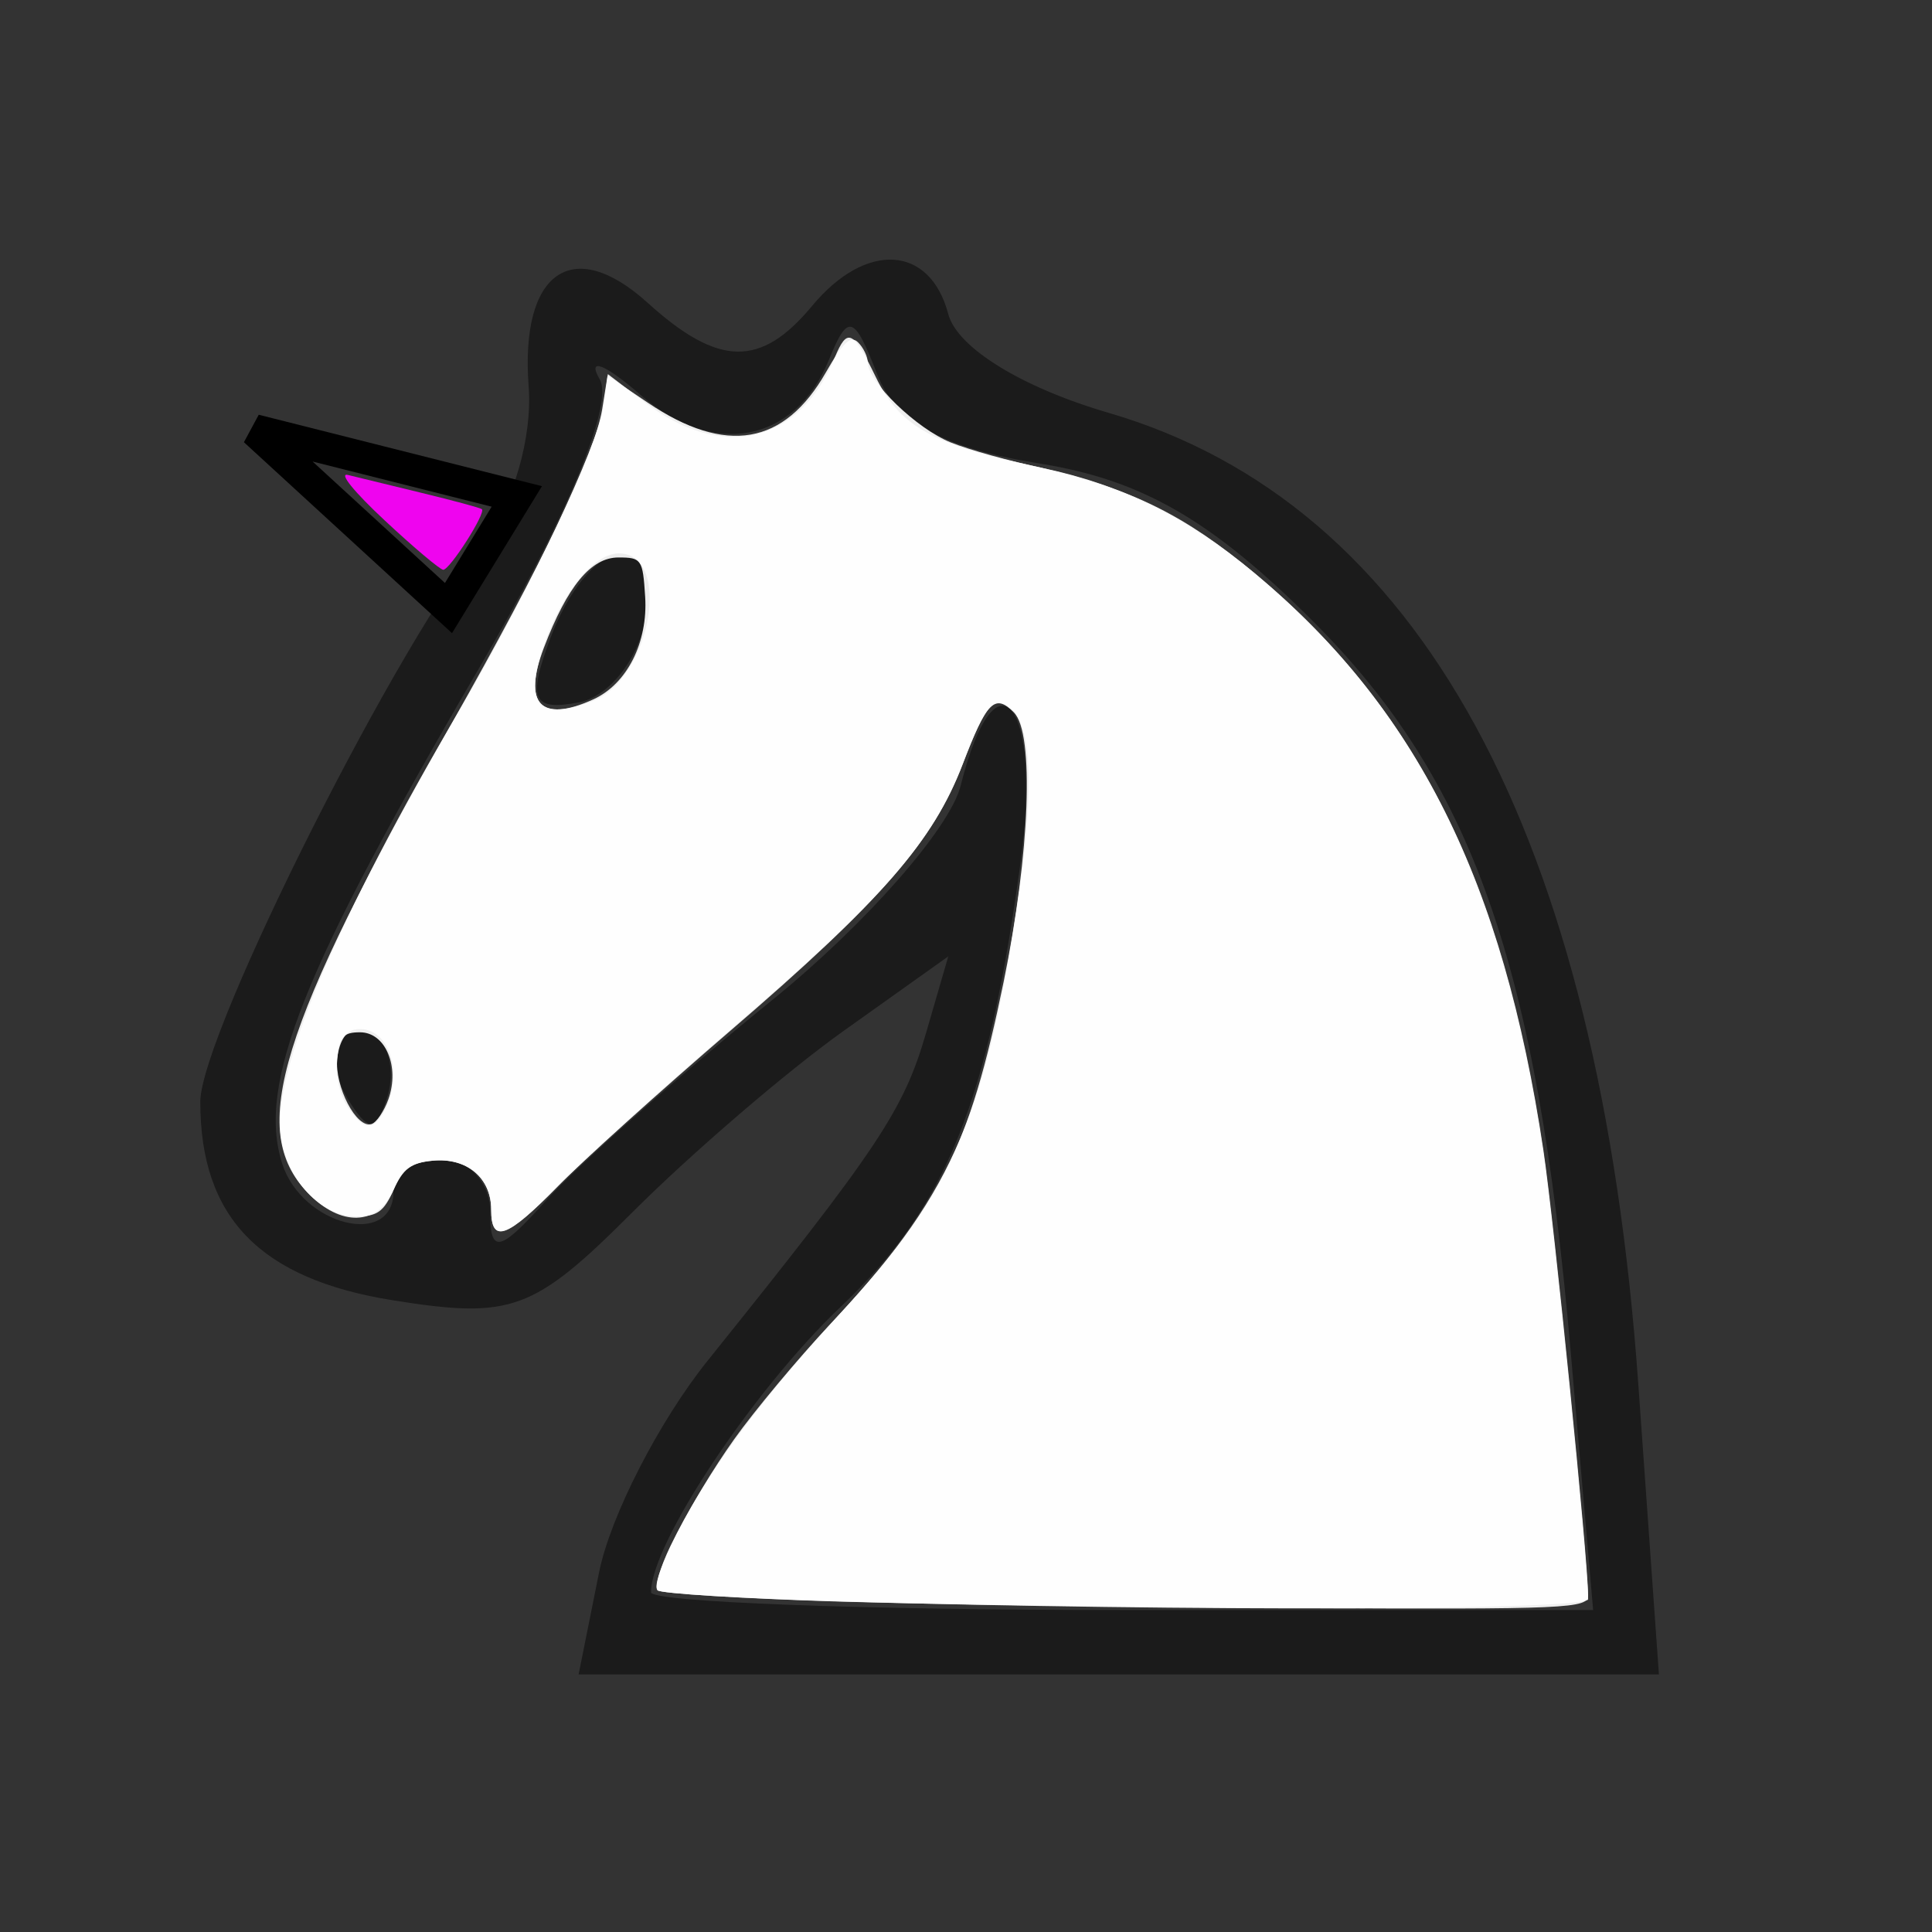 <?xml version="1.0" encoding="UTF-8" standalone="no"?>
<!-- Created with Inkscape (http://www.inkscape.org/) -->

<svg
   xmlns:dc="http://purl.org/dc/elements/1.1/"
   xmlns:cc="http://creativecommons.org/ns#"
   xmlns:rdf="http://www.w3.org/1999/02/22-rdf-syntax-ns#"
   xmlns:svg="http://www.w3.org/2000/svg"
   xmlns="http://www.w3.org/2000/svg"
   xmlns:sodipodi="http://sodipodi.sourceforge.net/DTD/sodipodi-0.dtd"
   xmlns:inkscape="http://www.inkscape.org/namespaces/inkscape"
   version="1.1"
   id="svg888"
   width="60"
   height="60"
   viewBox="0 0 60 60"
   sodipodi:docname="whiteKnight.svg"
   inkscape:version="0.92.3 (2405546, 2018-03-11)">
  <rect x="0" y="0" width="60" height="60" fill="#333333" stroke="none"/>
  <defs
     id="defs892" />
  <sodipodi:namedview
     pagecolor="#ffffff"
     bordercolor="#666666"
     borderopacity="1"
     objecttolerance="10"
     gridtolerance="10"
     guidetolerance="10"
     inkscape:pageopacity="0"
     inkscape:pageshadow="2"
     inkscape:window-width="1920"
     inkscape:window-height="1017"
     id="namedview890"
     showgrid="false"
     inkscape:zoom="3.9333333"
     inkscape:cx="30"
     inkscape:cy="30"
     inkscape:window-x="1358"
     inkscape:window-y="-8"
     inkscape:window-maximized="1"
     inkscape:current-layer="svg888" />
  <path
     style="fill:#1b1b1b"
     d="m 18.604,48.834 c 0.348,-1.742 1.867,-4.703 3.375,-6.58 5.296,-6.594 6.083,-7.774 6.774,-10.153 l 0.697,-2.4 -3.236,2.304 c -1.78,1.267 -4.748,3.816 -6.596,5.665 -3.045,3.045 -3.741,3.3 -7.416,2.712 -4.129,-0.66 -5.982,-2.57 -5.982,-6.165 0,-2.111 6.326,-14.662 8.833,-17.525 0.871,-0.995 1.485,-3.103 1.365,-4.684 -0.272,-3.566 1.361,-4.717 3.694,-2.605 2.202,1.993 3.515,2.018 5.108,0.098 1.671,-2.014 3.662,-1.896 4.228,0.25 0.276,1.047 2.279,2.281 4.983,3.071 9.66,2.822 15.233,13.047 16.449,30.18 l 0.639,8.999 h -16.775 -16.775 z m 30.171,-6.904 c -1.047,-12.002 -3.058,-17.697 -7.994,-22.632 -3.131,-3.131 -5.316,-4.394 -8.474,-4.899 -3.025,-0.484 -4.491,-1.29 -5.071,-2.789 -0.712,-1.841 -0.901,-1.896 -1.493,-0.436 -1.045,2.579 -3.6,3.061 -5.839,1.101 -1.115,-0.976 -1.69,-1.198 -1.278,-0.494 0.448,0.765 -1.069,4.388 -3.766,9 C 9.389,30.133 7.982,33.674 8.762,36.132 9.374,38.061 12.22,38.775 12.22,37 c 0,-0.55 0.675,-1 1.5,-1 0.825,0 1.5,0.725 1.5,1.611 0,1.352 0.281,1.297 1.75,-0.34 0.963,-1.073 4.115,-3.867 7.005,-6.208 2.891,-2.342 5.527,-5.339 5.858,-6.66 1.1,-4.382 2.533,-2.58 1.866,2.348 -1.017,7.524 -2.305,10.709 -5.593,13.835 -2.722,2.588 -5.888,7.354 -5.888,8.865 0,0.302 6.583,0.55 14.629,0.55 h 14.629 z M 10.803,34.134 c -0.431,-0.697 -0.513,-1.537 -0.183,-1.867 0.895,-0.895 1.871,0.421 1.387,1.871 -0.339,1.016 -0.574,1.015 -1.204,-0.004 z m 6.268,-14.26 c 1.175,-3.177 3.408,-3.735 2.983,-0.745 -0.184,1.293 -1.119,2.501 -2.079,2.684 -1.428,0.272 -1.592,-0.079 -0.904,-1.938 z"
     id="path1441"
     inkscape:connector-curvature="0" />
  <path
     style="fill:none;stroke:#000000;stroke-width:1px;stroke-linecap:butt;stroke-linejoin:miter;stroke-opacity:1"
     d="M 13.928,18.884 7.913,13.365 16.05,15.417 Z"
     id="path851"
     inkscape:connector-curvature="0" />
  <path
     style="opacity:0.92;fill:#ff00ff;stroke:#000024;stroke-width:0;stroke-miterlimit:4;stroke-dasharray:none;stroke-dashoffset:0;stroke-opacity:1"
     d="M 11.944,16.159 C 10.99,15.27 10.511,14.676 10.805,14.75 c 0.28,0.07 1.309,0.32 2.288,0.557 0.979,0.237 1.821,0.464 1.872,0.506 0.136,0.111 -0.993,1.882 -1.199,1.882 -0.096,0 -0.917,-0.691 -1.822,-1.536 z"
     id="path1458"
     inkscape:connector-curvature="0" />
  <path
     style="opacity:0.92;fill:#ff00ff;stroke:#000024;stroke-width:0;stroke-miterlimit:4;stroke-dasharray:none;stroke-dashoffset:0;stroke-opacity:1"
     d=""
     id="path1460"
     inkscape:connector-curvature="0" />
  <path
     style="opacity:0.92;fill:#ff00ff;stroke:#000024;stroke-width:0;stroke-miterlimit:4;stroke-dasharray:none;stroke-dashoffset:0;stroke-opacity:1"
     d=""
     id="path1462"
     inkscape:connector-curvature="0" />
  <path
     style="opacity:0.92;fill:#ffffff;stroke:#000024;stroke-width:0;stroke-miterlimit:4;stroke-dasharray:none;stroke-dashoffset:0;stroke-opacity:1"
     d="m 26.129,49.734 c -3.038,-0.089 -5.605,-0.244 -5.705,-0.344 -0.1,-0.1 0.08,-0.722 0.4,-1.384 1.038,-2.145 2.743,-4.482 5.237,-7.179 3.558,-3.848 4.621,-6.362 5.609,-13.267 0.446,-3.116 0.352,-5.026 -0.273,-5.545 -0.535,-0.444 -0.781,-0.164 -1.503,1.719 -0.916,2.388 -2.455,4.16 -7.013,8.074 -2.167,1.861 -4.624,4.08 -5.458,4.931 -1.688,1.722 -2.169,1.905 -2.169,0.825 0,-0.988 -0.758,-1.621 -1.819,-1.519 -0.679,0.065 -0.923,0.248 -1.214,0.908 -0.299,0.679 -0.506,0.826 -1.16,0.826 -1.087,0 -2.16,-1.143 -2.341,-2.494 -0.268,-2.001 1.726,-6.741 5.612,-13.334 2.036,-3.454 4.251,-8.141 4.411,-9.333 l 0.134,-1 1.141,0.871 c 2.419,1.847 4.799,1.287 5.909,-1.391 0.387,-0.934 0.565,-0.848 1.273,0.614 0.718,1.482 1.72,2.067 4.62,2.697 2.981,0.647 4.654,1.405 6.707,3.039 5.312,4.227 8.098,9.647 9.394,18.277 0.326,2.168 1.396,12.828 1.4,13.94 0.001,0.348 -12.425,0.385 -23.192,0.069 z M 11.94,34.491 c 0.648,-1.211 0.093,-2.709 -0.932,-2.514 -0.616,0.117 -0.747,1.576 -0.214,2.389 0.489,0.746 0.797,0.78 1.147,0.126 z m 6.462,-12.717 c 1.808,-0.687 2.498,-4.588 0.812,-4.588 -0.776,0 -1.77,1.23 -2.336,2.893 -0.614,1.803 -0.142,2.328 1.525,1.694 z"
     id="path1468"
     inkscape:connector-curvature="0" />
  <path
     style="opacity:0.92;fill:#ffffff;stroke:#000024;stroke-width:0;stroke-miterlimit:4;stroke-dasharray:none;stroke-dashoffset:0;stroke-opacity:1"
     d="m 25.872,49.732 c -2.9,-0.091 -5.353,-0.247 -5.452,-0.346 -0.255,-0.255 1.038,-2.803 2.382,-4.691 0.627,-0.881 1.963,-2.483 2.97,-3.559 3.43,-3.669 4.325,-5.436 5.397,-10.648 0.818,-3.979 0.96,-7.719 0.318,-8.364 -0.593,-0.594 -0.844,-0.34 -1.59,1.611 -0.913,2.389 -2.549,4.265 -7.211,8.273 -2.199,1.89 -4.623,4.077 -5.388,4.859 -1.563,1.599 -2.043,1.763 -2.043,0.699 0,-0.988 -0.758,-1.621 -1.819,-1.519 -0.679,0.065 -0.923,0.248 -1.214,0.908 -0.492,1.118 -1.643,1.154 -2.669,0.083 -1.867,-1.948 -0.901,-5.089 4.486,-14.59 2.806,-4.949 4.442,-8.367 4.662,-9.74 l 0.167,-1.043 1.256,0.845 c 2.42,1.629 4.232,1.318 5.525,-0.946 0.539,-0.943 0.772,-1.159 1.001,-0.93 0.165,0.165 0.299,0.444 0.299,0.621 0,0.594 1.522,2.063 2.575,2.484 0.574,0.23 1.859,0.588 2.857,0.797 2.443,0.511 4.519,1.54 6.578,3.261 5.059,4.227 7.72,9.544 8.974,17.931 0.333,2.227 1.383,12.677 1.387,13.812 0.002,0.416 -0.584,0.442 -9.087,0.402 C 35.234,49.917 28.772,49.823 25.872,49.732 Z M 12.062,34.136 c 0.359,-1.016 -0.091,-2.077 -0.881,-2.077 -0.522,0 -0.643,0.139 -0.708,0.812 -0.085,0.878 0.603,2.191 1.067,2.037 0.155,-0.052 0.39,-0.399 0.522,-0.772 z m 6.365,-12.417 c 1.046,-0.477 1.7,-1.771 1.609,-3.188 -0.074,-1.163 -0.112,-1.218 -0.83,-1.218 -0.851,0 -1.581,0.884 -2.314,2.802 -0.668,1.749 -0.096,2.347 1.535,1.604 z"
     id="path1470"
     inkscape:connector-curvature="0" />
</svg>
